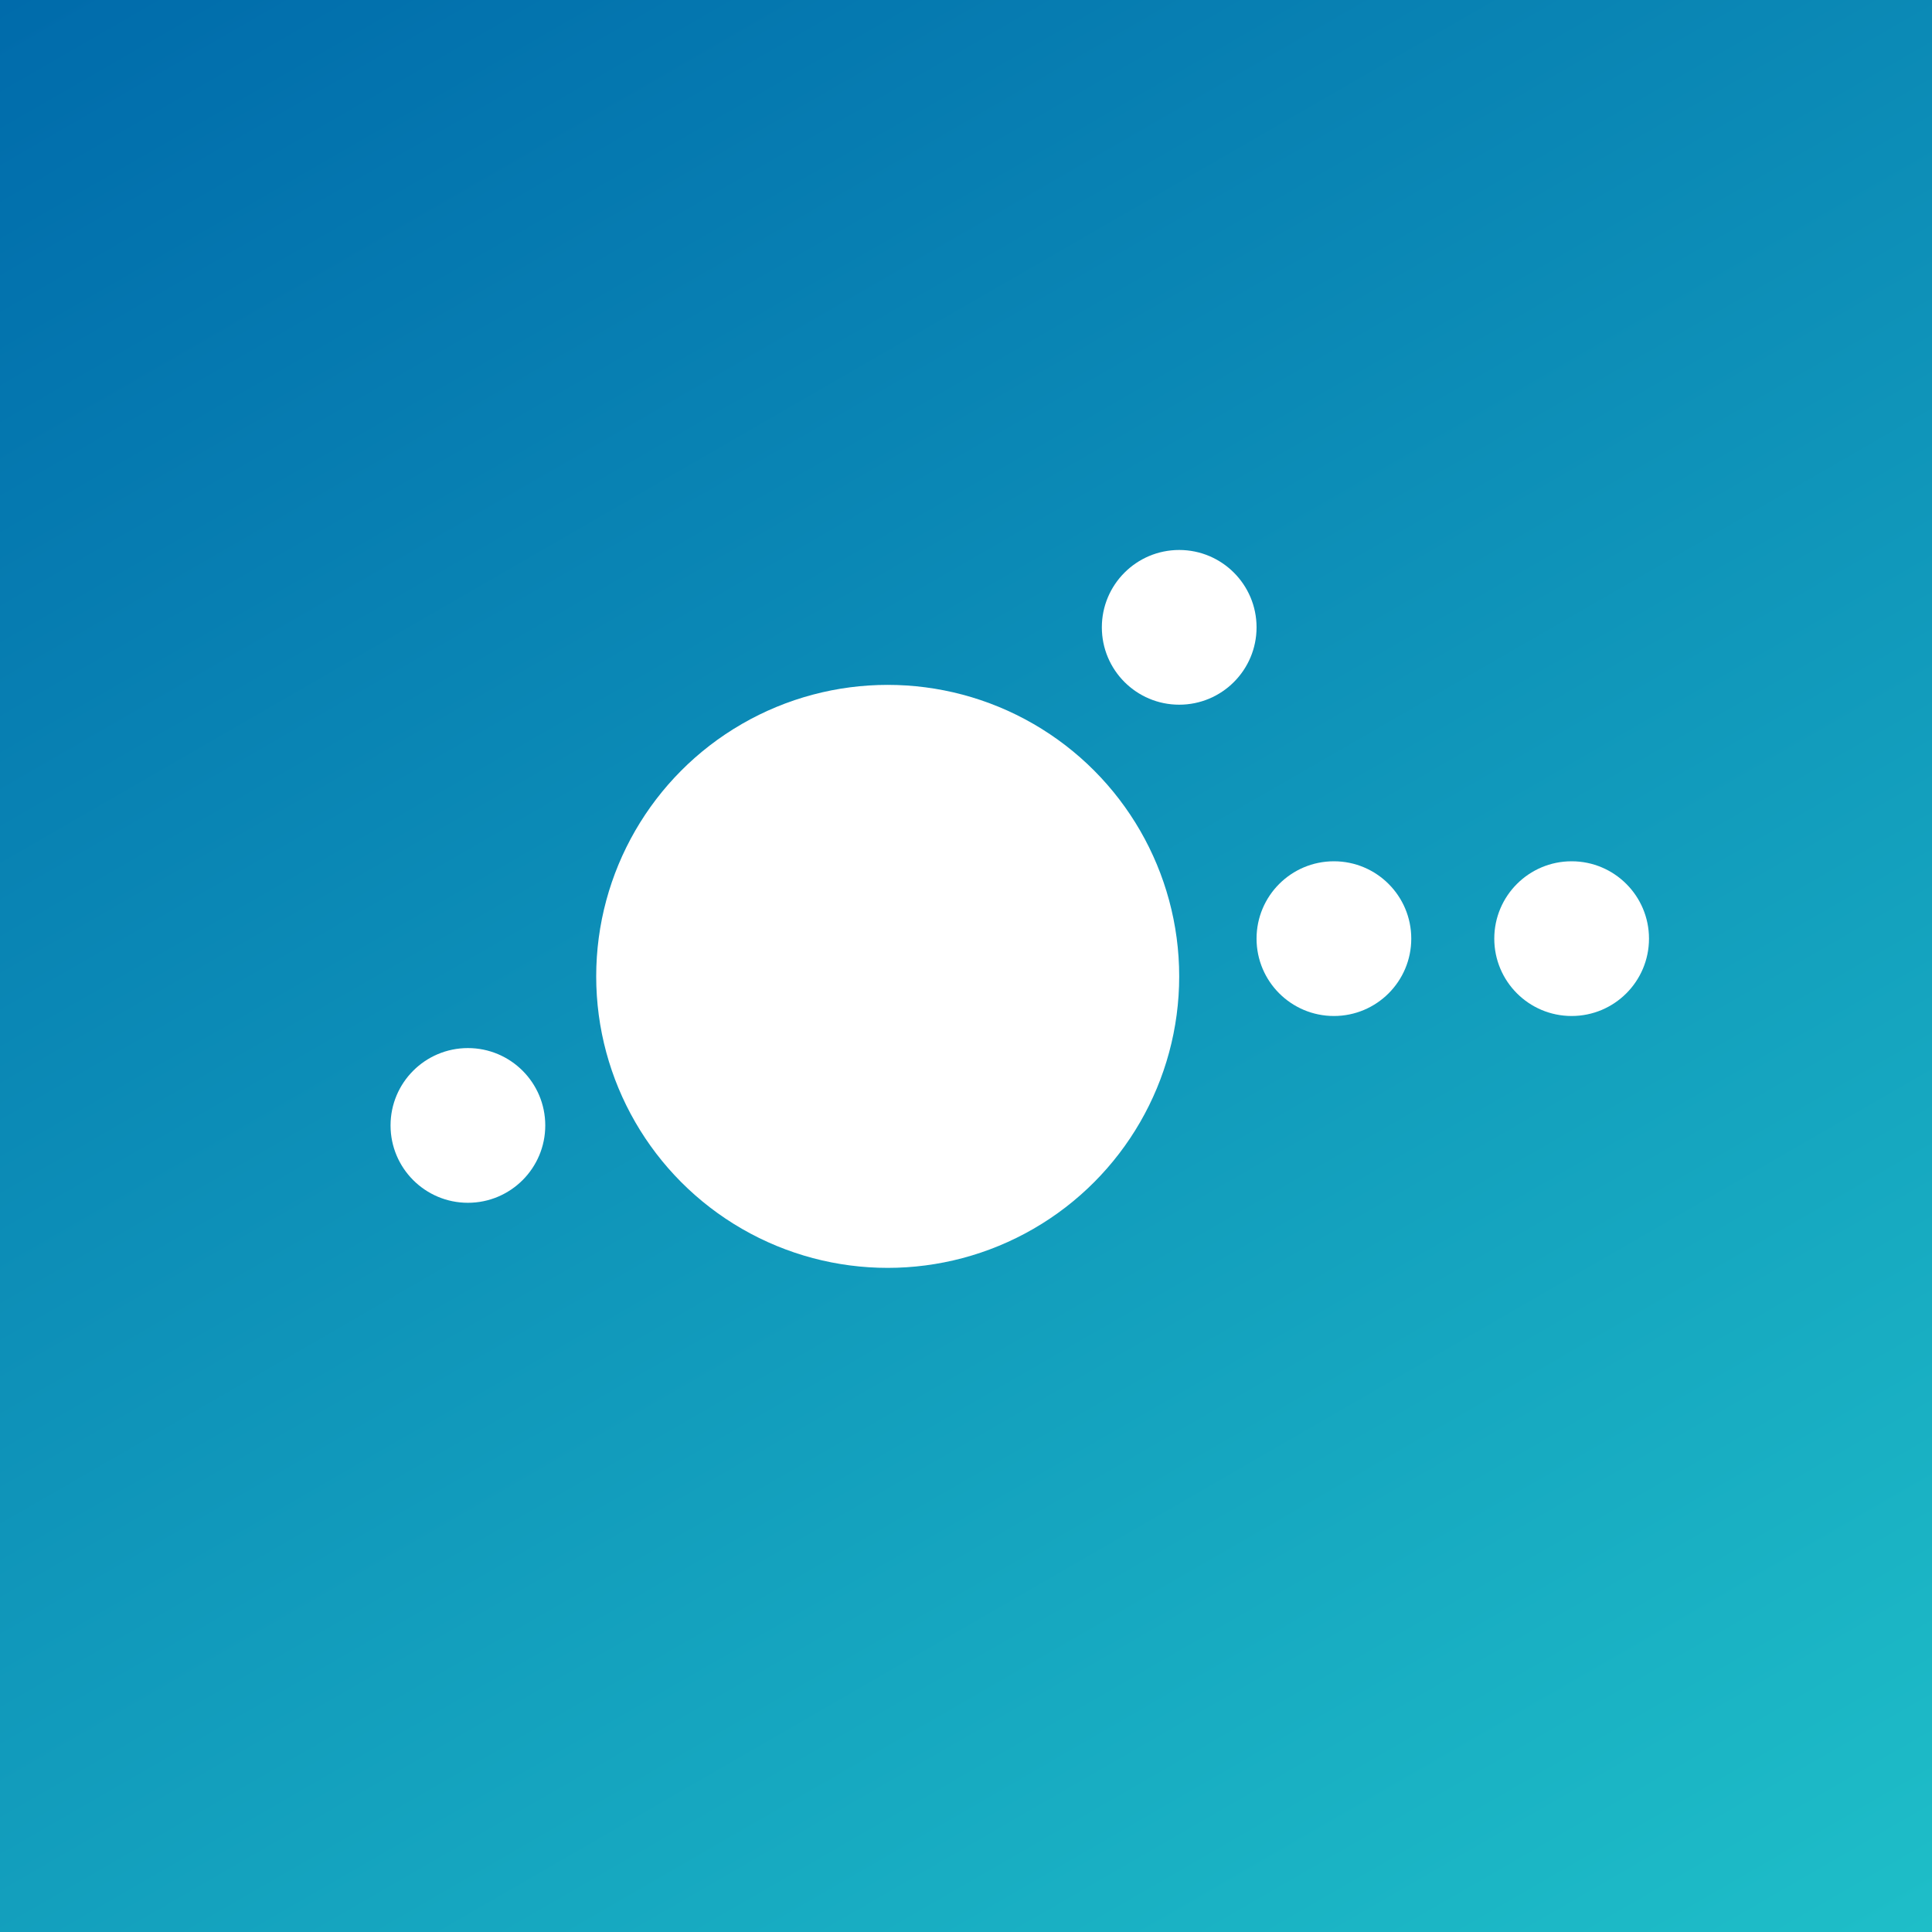 <svg xmlns="http://www.w3.org/2000/svg" xmlns:xlink="http://www.w3.org/1999/xlink" viewBox="0 0 512 512"><rect x="0" y="0" width="512" height="512" fill="#333333" stroke="none"/><defs><style>.cls-1{fill:url(#linear-gradient);}.cls-2{fill:#fff;}</style><linearGradient id="linear-gradient" x1="81.15" y1="-46.85" x2="430.85" y2="558.85" gradientUnits="userSpaceOnUse"><stop offset="0" stop-color="#006bab"/><stop offset="1" stop-color="#1ebec8"/></linearGradient></defs><title>Fediverse</title><g id="Layer_2" data-name="Layer 2"><rect class="cls-1" width="512" height="512"/></g><g id="Layer_1" data-name="Layer 1"><circle class="cls-2" cx="235.25" cy="258.75" r="77.25"/><circle class="cls-2" cx="353.5" cy="248.75" r="20.5"/><circle class="cls-2" cx="312.5" cy="166.25" r="20.5"/><circle class="cls-2" cx="416.5" cy="248.75" r="20.5"/><circle class="cls-2" cx="124" cy="298.25" r="20.5"/></g></svg>